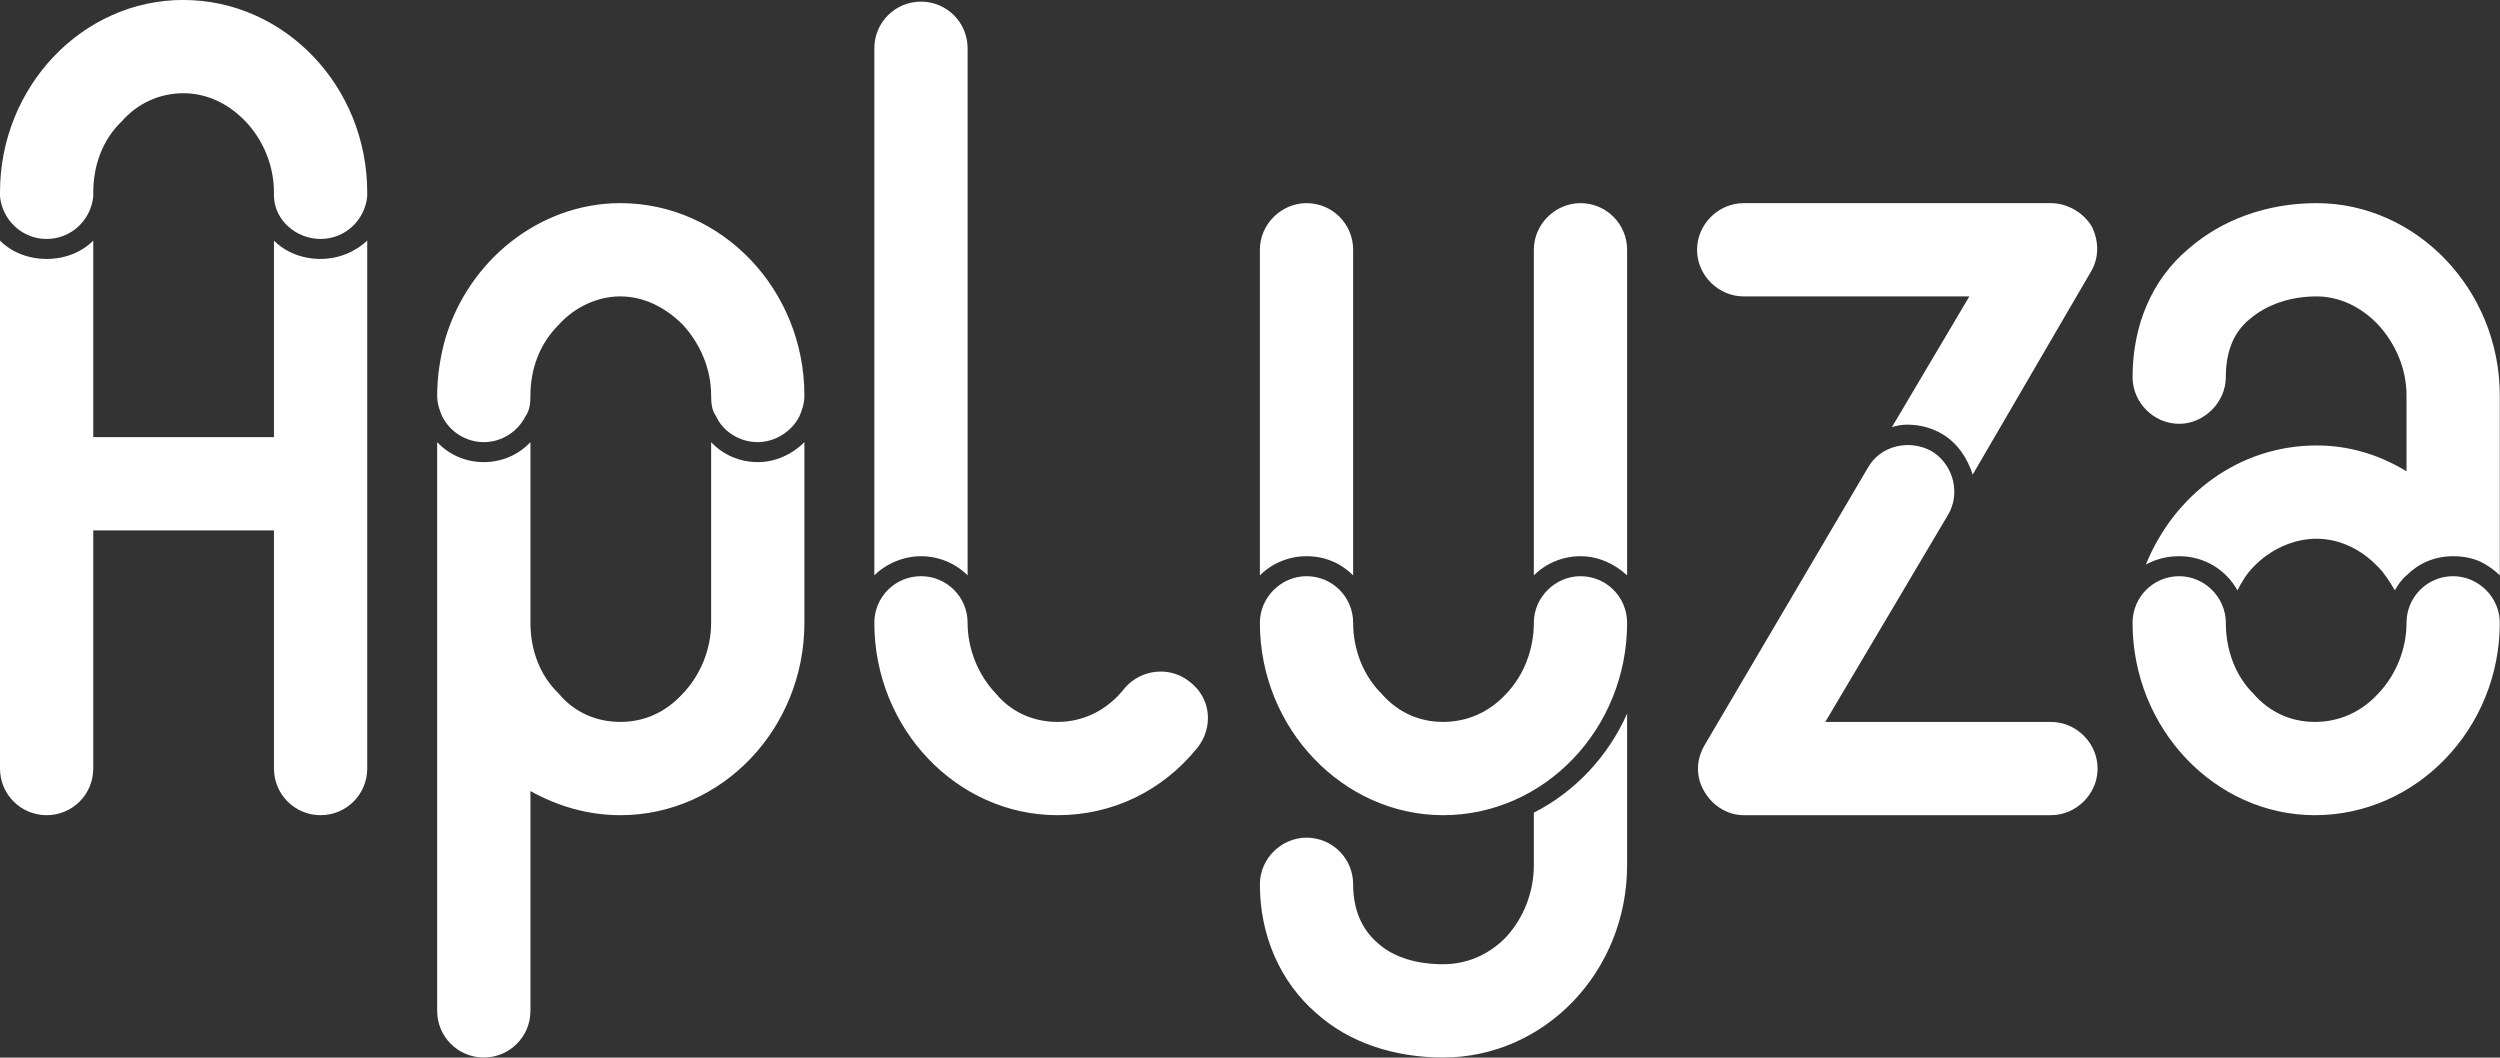 <svg data-v-423bf9ae="" xmlns="http://www.w3.org/2000/svg" viewBox="0 0 141.827 60" class="font"><rect x="0" y="0" width="141.827" height="60" fill="#333333" stroke="none"/><!----><!----><!----><g data-v-423bf9ae="" id="ab079a12-4e97-4b48-a434-9f86fd0ffdbf" fill="white" transform="matrix(4.724,0,0,4.724,-1.984,-19.89)"><path d="M4.83 6.57C4.80 6.86 4.56 7.08 4.27 7.08C3.98 7.08 3.72 6.86 3.71 6.57L3.71 6.52C3.71 6.20 3.58 5.89 3.37 5.67C3.16 5.45 2.90 5.33 2.62 5.33C2.34 5.33 2.07 5.45 1.88 5.67C1.65 5.89 1.54 6.20 1.54 6.52L1.54 6.57C1.51 6.86 1.27 7.08 0.98 7.08C0.69 7.08 0.45 6.86 0.42 6.57L0.42 6.52C0.42 5.25 1.41 4.21 2.62 4.21C3.84 4.21 4.83 5.25 4.83 6.52ZM4.83 13.44C4.83 13.75 4.58 14 4.27 14C3.96 14 3.71 13.75 3.71 13.44L3.71 10.58L1.54 10.58L1.54 13.44C1.54 13.75 1.29 14 0.98 14C0.67 14 0.42 13.75 0.42 13.44L0.42 7.10C0.56 7.24 0.76 7.32 0.98 7.32C1.20 7.32 1.40 7.24 1.54 7.10L1.54 9.46L3.71 9.46L3.71 7.10C3.85 7.24 4.05 7.32 4.27 7.32C4.48 7.32 4.68 7.24 4.83 7.10ZM5.67 8.96C5.67 8.72 5.71 8.48 5.77 8.27C6.05 7.34 6.89 6.66 7.85 6.65L7.87 6.65C9.09 6.65 10.08 7.69 10.08 8.96C10.08 9.06 10.05 9.14 10.02 9.21C9.93 9.39 9.73 9.52 9.52 9.52C9.30 9.52 9.10 9.39 9.02 9.21C8.97 9.14 8.96 9.06 8.96 8.96C8.96 8.64 8.83 8.34 8.62 8.11C8.41 7.90 8.15 7.77 7.87 7.77C7.59 7.77 7.32 7.90 7.13 8.11C6.90 8.34 6.79 8.64 6.79 8.96C6.79 9.06 6.78 9.14 6.73 9.21C6.64 9.39 6.45 9.52 6.23 9.52C6.01 9.52 5.82 9.39 5.73 9.21C5.70 9.14 5.67 9.06 5.67 8.96ZM10.08 11.69C10.08 12.96 9.09 14 7.87 14C7.48 14 7.11 13.89 6.79 13.71L6.79 16.35C6.79 16.66 6.54 16.91 6.23 16.91C5.92 16.91 5.67 16.66 5.67 16.35L5.67 9.52C5.81 9.67 6.01 9.76 6.23 9.76C6.45 9.76 6.65 9.67 6.79 9.52L6.79 11.69C6.79 12.01 6.90 12.32 7.13 12.54C7.32 12.77 7.59 12.88 7.87 12.88C8.15 12.88 8.41 12.77 8.62 12.54C8.83 12.32 8.96 12.01 8.96 11.69L8.96 9.52C9.10 9.67 9.30 9.76 9.52 9.76C9.73 9.76 9.93 9.67 10.08 9.52ZM12.04 11.12C11.90 10.98 11.70 10.89 11.48 10.89C11.27 10.89 11.06 10.98 10.92 11.12L10.92 4.79C10.92 4.48 11.17 4.23 11.48 4.23C11.79 4.23 12.04 4.48 12.04 4.79ZM11.48 11.13C11.79 11.13 12.04 11.38 12.04 11.69C12.04 12.01 12.17 12.32 12.38 12.54C12.57 12.77 12.84 12.88 13.12 12.88C13.43 12.88 13.72 12.74 13.93 12.47C14.13 12.24 14.48 12.21 14.71 12.40C14.97 12.60 14.99 12.95 14.80 13.19C14.38 13.71 13.78 14 13.12 14C11.91 14 10.92 12.96 10.92 11.69C10.92 11.38 11.17 11.13 11.48 11.13ZM16.67 11.12C16.53 10.98 16.34 10.89 16.11 10.89C15.89 10.89 15.69 10.98 15.55 11.12L15.55 7.21C15.55 6.90 15.81 6.65 16.11 6.65C16.42 6.65 16.67 6.90 16.67 7.21ZM19.96 11.12C19.81 10.98 19.61 10.89 19.40 10.89C19.18 10.89 18.98 10.98 18.84 11.12L18.84 7.21C18.84 6.90 19.10 6.65 19.40 6.65C19.71 6.65 19.96 6.90 19.96 7.21ZM17.75 14C16.55 14 15.55 12.96 15.55 11.69C15.55 11.38 15.81 11.13 16.11 11.13C16.42 11.13 16.67 11.38 16.67 11.69C16.67 12.01 16.79 12.32 17.01 12.54C17.21 12.77 17.47 12.88 17.75 12.88C18.03 12.88 18.30 12.77 18.51 12.54C18.72 12.32 18.84 12.01 18.84 11.69C18.84 11.38 19.10 11.13 19.40 11.13C19.71 11.13 19.96 11.38 19.96 11.69C19.96 12.96 18.97 14 17.75 14ZM19.96 14.60C19.96 15.88 18.97 16.91 17.75 16.91C17.16 16.91 16.62 16.73 16.23 16.38C15.79 16.00 15.55 15.44 15.55 14.83C15.55 14.52 15.81 14.27 16.11 14.27C16.42 14.27 16.67 14.52 16.67 14.83C16.67 15.13 16.77 15.37 16.97 15.54C17.16 15.71 17.44 15.79 17.75 15.79C18.03 15.79 18.30 15.68 18.51 15.46C18.72 15.23 18.84 14.92 18.84 14.60L18.84 13.97C19.33 13.72 19.73 13.30 19.96 12.78ZM20.80 7.21C20.80 6.90 21.06 6.65 21.36 6.65L25.05 6.65C25.24 6.65 25.44 6.76 25.54 6.93C25.63 7.11 25.63 7.32 25.52 7.49L24.11 9.91C24.05 9.72 23.93 9.53 23.74 9.42C23.62 9.35 23.48 9.31 23.32 9.31C23.27 9.31 23.20 9.32 23.14 9.34L24.07 7.77L21.36 7.77C21.06 7.77 20.80 7.52 20.80 7.21ZM21.36 14C21.17 14 20.99 13.89 20.89 13.72C20.78 13.54 20.79 13.33 20.89 13.16L22.85 9.83C23.00 9.56 23.35 9.48 23.62 9.63C23.88 9.79 23.97 10.14 23.81 10.40L22.34 12.88L25.05 12.88C25.35 12.88 25.61 13.13 25.61 13.44C25.61 13.75 25.35 14 25.05 14ZM28.24 6.65C27.64 6.65 27.10 6.85 26.70 7.20C26.26 7.57 26.03 8.12 26.03 8.74C26.03 9.04 26.28 9.30 26.59 9.30C26.89 9.30 27.15 9.04 27.15 8.74C27.15 8.44 27.24 8.20 27.44 8.04C27.64 7.87 27.92 7.77 28.24 7.77C28.52 7.77 28.78 7.90 28.98 8.11C29.19 8.34 29.32 8.64 29.32 8.96L29.32 9.87C28.99 9.67 28.63 9.56 28.24 9.56C27.31 9.56 26.53 10.15 26.19 10.99C26.32 10.92 26.45 10.89 26.59 10.89C26.89 10.89 27.15 11.05 27.29 11.30C27.34 11.20 27.40 11.10 27.48 11.02C27.68 10.81 27.96 10.68 28.24 10.68C28.52 10.68 28.78 10.81 28.98 11.02C29.06 11.10 29.12 11.20 29.18 11.30C29.22 11.23 29.26 11.17 29.32 11.12C29.46 10.98 29.65 10.89 29.88 10.89C30.02 10.89 30.16 10.92 30.27 10.99C30.32 11.02 30.38 11.06 30.44 11.12L30.44 8.96C30.44 7.69 29.44 6.65 28.24 6.65ZM29.88 11.13C29.57 11.13 29.32 11.38 29.32 11.69C29.32 12.01 29.19 12.32 28.98 12.54C28.77 12.77 28.50 12.88 28.22 12.88C27.94 12.88 27.68 12.77 27.48 12.54C27.26 12.32 27.15 12.01 27.15 11.69C27.15 11.38 26.89 11.13 26.59 11.13C26.28 11.13 26.03 11.38 26.03 11.69C26.03 12.96 27.02 14 28.22 14C29.44 14 30.44 12.96 30.44 11.69C30.44 11.38 30.18 11.13 29.88 11.13Z"></path></g><!----><!----></svg>